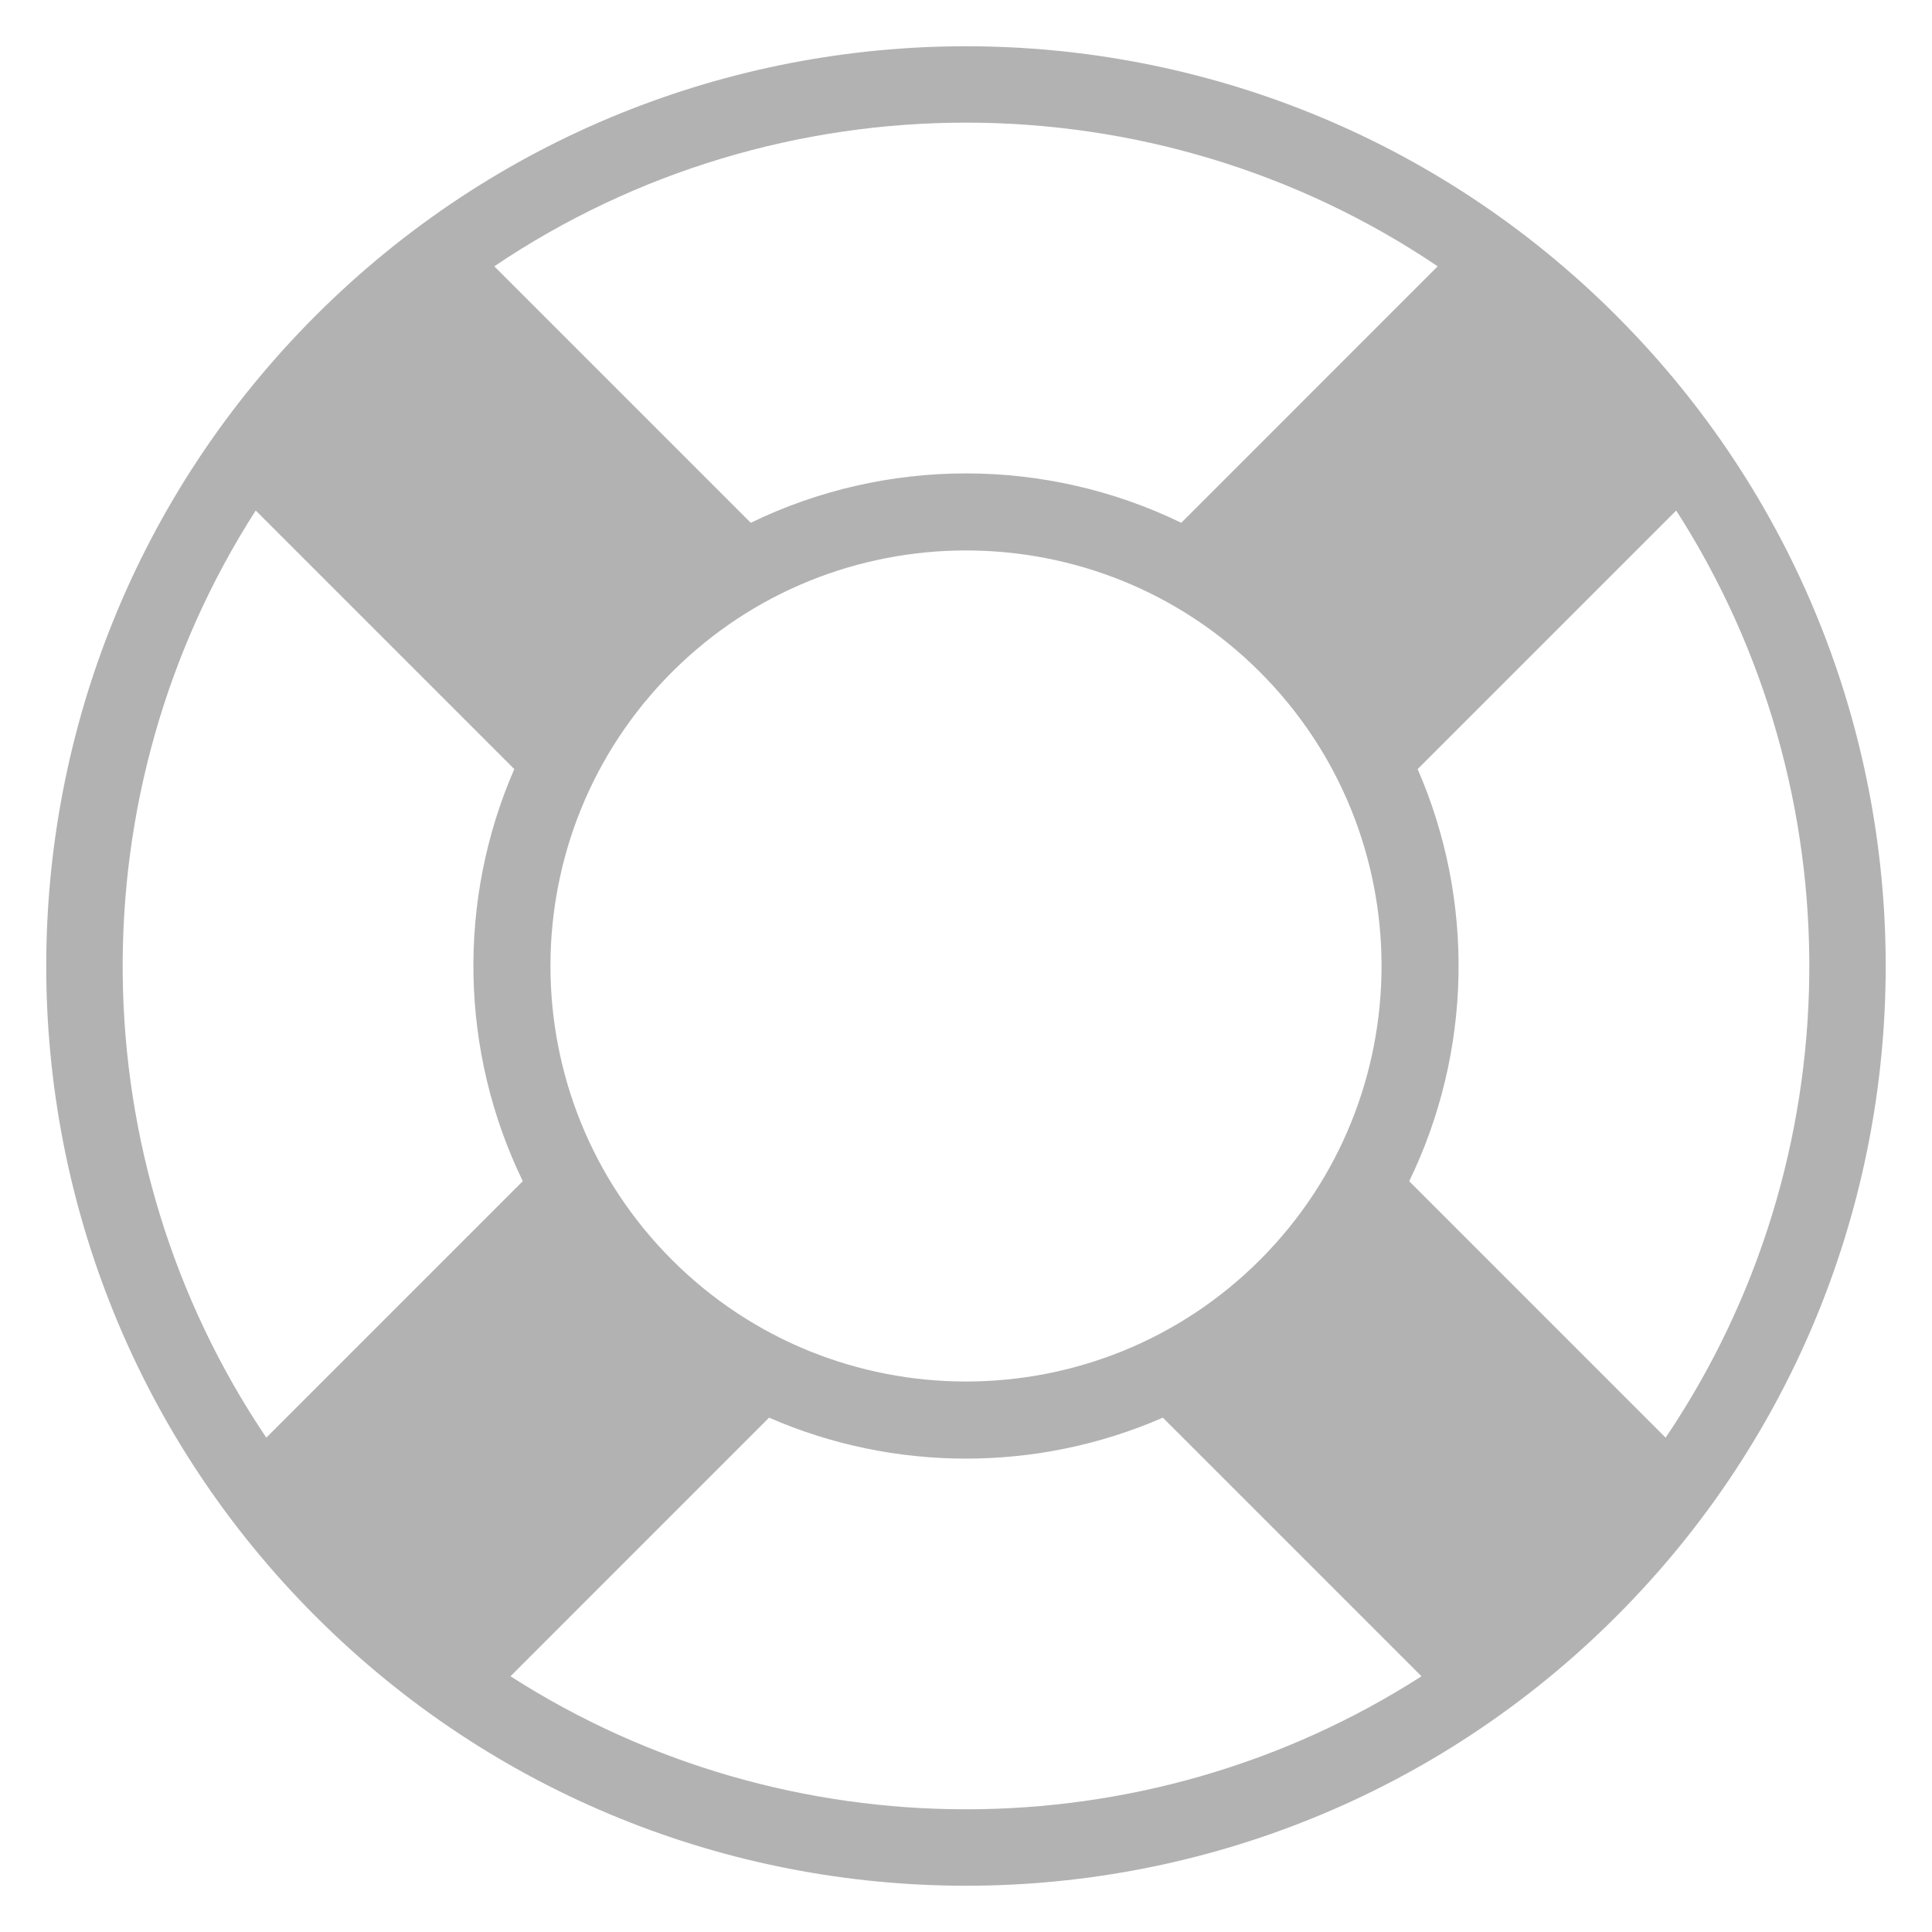 <?xml version="1.0" encoding="utf-8"?>
<!-- Generator: Adobe Illustrator 16.0.0, SVG Export Plug-In . SVG Version: 6.00 Build 0)  -->
<!DOCTYPE svg PUBLIC "-//W3C//DTD SVG 1.1//EN" "http://www.w3.org/Graphics/SVG/1.1/DTD/svg11.dtd">
<svg version="1.1" id="Layer_1" xmlns="http://www.w3.org/2000/svg" xmlns:xlink="http://www.w3.org/1999/xlink" x="0px" y="0px"
	 width="64px" height="64px" viewBox="0 0 64 64" enable-background="new 0 0 64 64" xml:space="preserve">
<g>
	<g>
		<defs>
			<rect id="SVGID_1_" x="1.531" y="1.532" width="60.938" height="60.936"/>
		</defs>
		<clipPath id="SVGID_2_">
			<use xlink:href="#SVGID_1_"  overflow="visible"/>
		</clipPath>
		<path clip-path="url(#SVGID_2_)" fill="#B2B2B2" d="M53.543,10.456c-11.896-11.898-31.189-11.898-43.087,0
			c-11.899,11.899-11.899,31.188,0,43.088c11.897,11.898,31.19,11.898,43.087,0C65.441,41.645,65.441,22.354,53.543,10.456
			 M55.176,47.625l-8.494-8.496c2.082-4.292,2.178-9.296,0.279-13.651l8.566-8.566C61.52,26.251,61.404,38.396,55.176,47.625
			 M22.262,41.737c-5.37-5.369-5.37-14.106,0-19.475c5.369-5.37,14.107-5.37,19.475,0c5.371,5.368,5.371,14.105,0,19.475
			C36.369,47.107,27.631,47.107,22.262,41.737 M47.625,8.822l-8.494,8.496c-4.494-2.181-9.769-2.181-14.261,0l-8.496-8.496
			C25.78,2.476,38.219,2.476,47.625,8.822 M8.471,16.911l8.566,8.566c-1.898,4.355-1.801,9.359,0.281,13.651l-8.496,8.496
			C2.597,38.396,2.479,26.251,8.471,16.911 M16.911,55.529l8.565-8.567c4.151,1.809,8.893,1.809,13.045,0l8.568,8.567
			C37.93,61.404,26.071,61.404,16.911,55.529"/>
	</g>
</g>
</svg>
